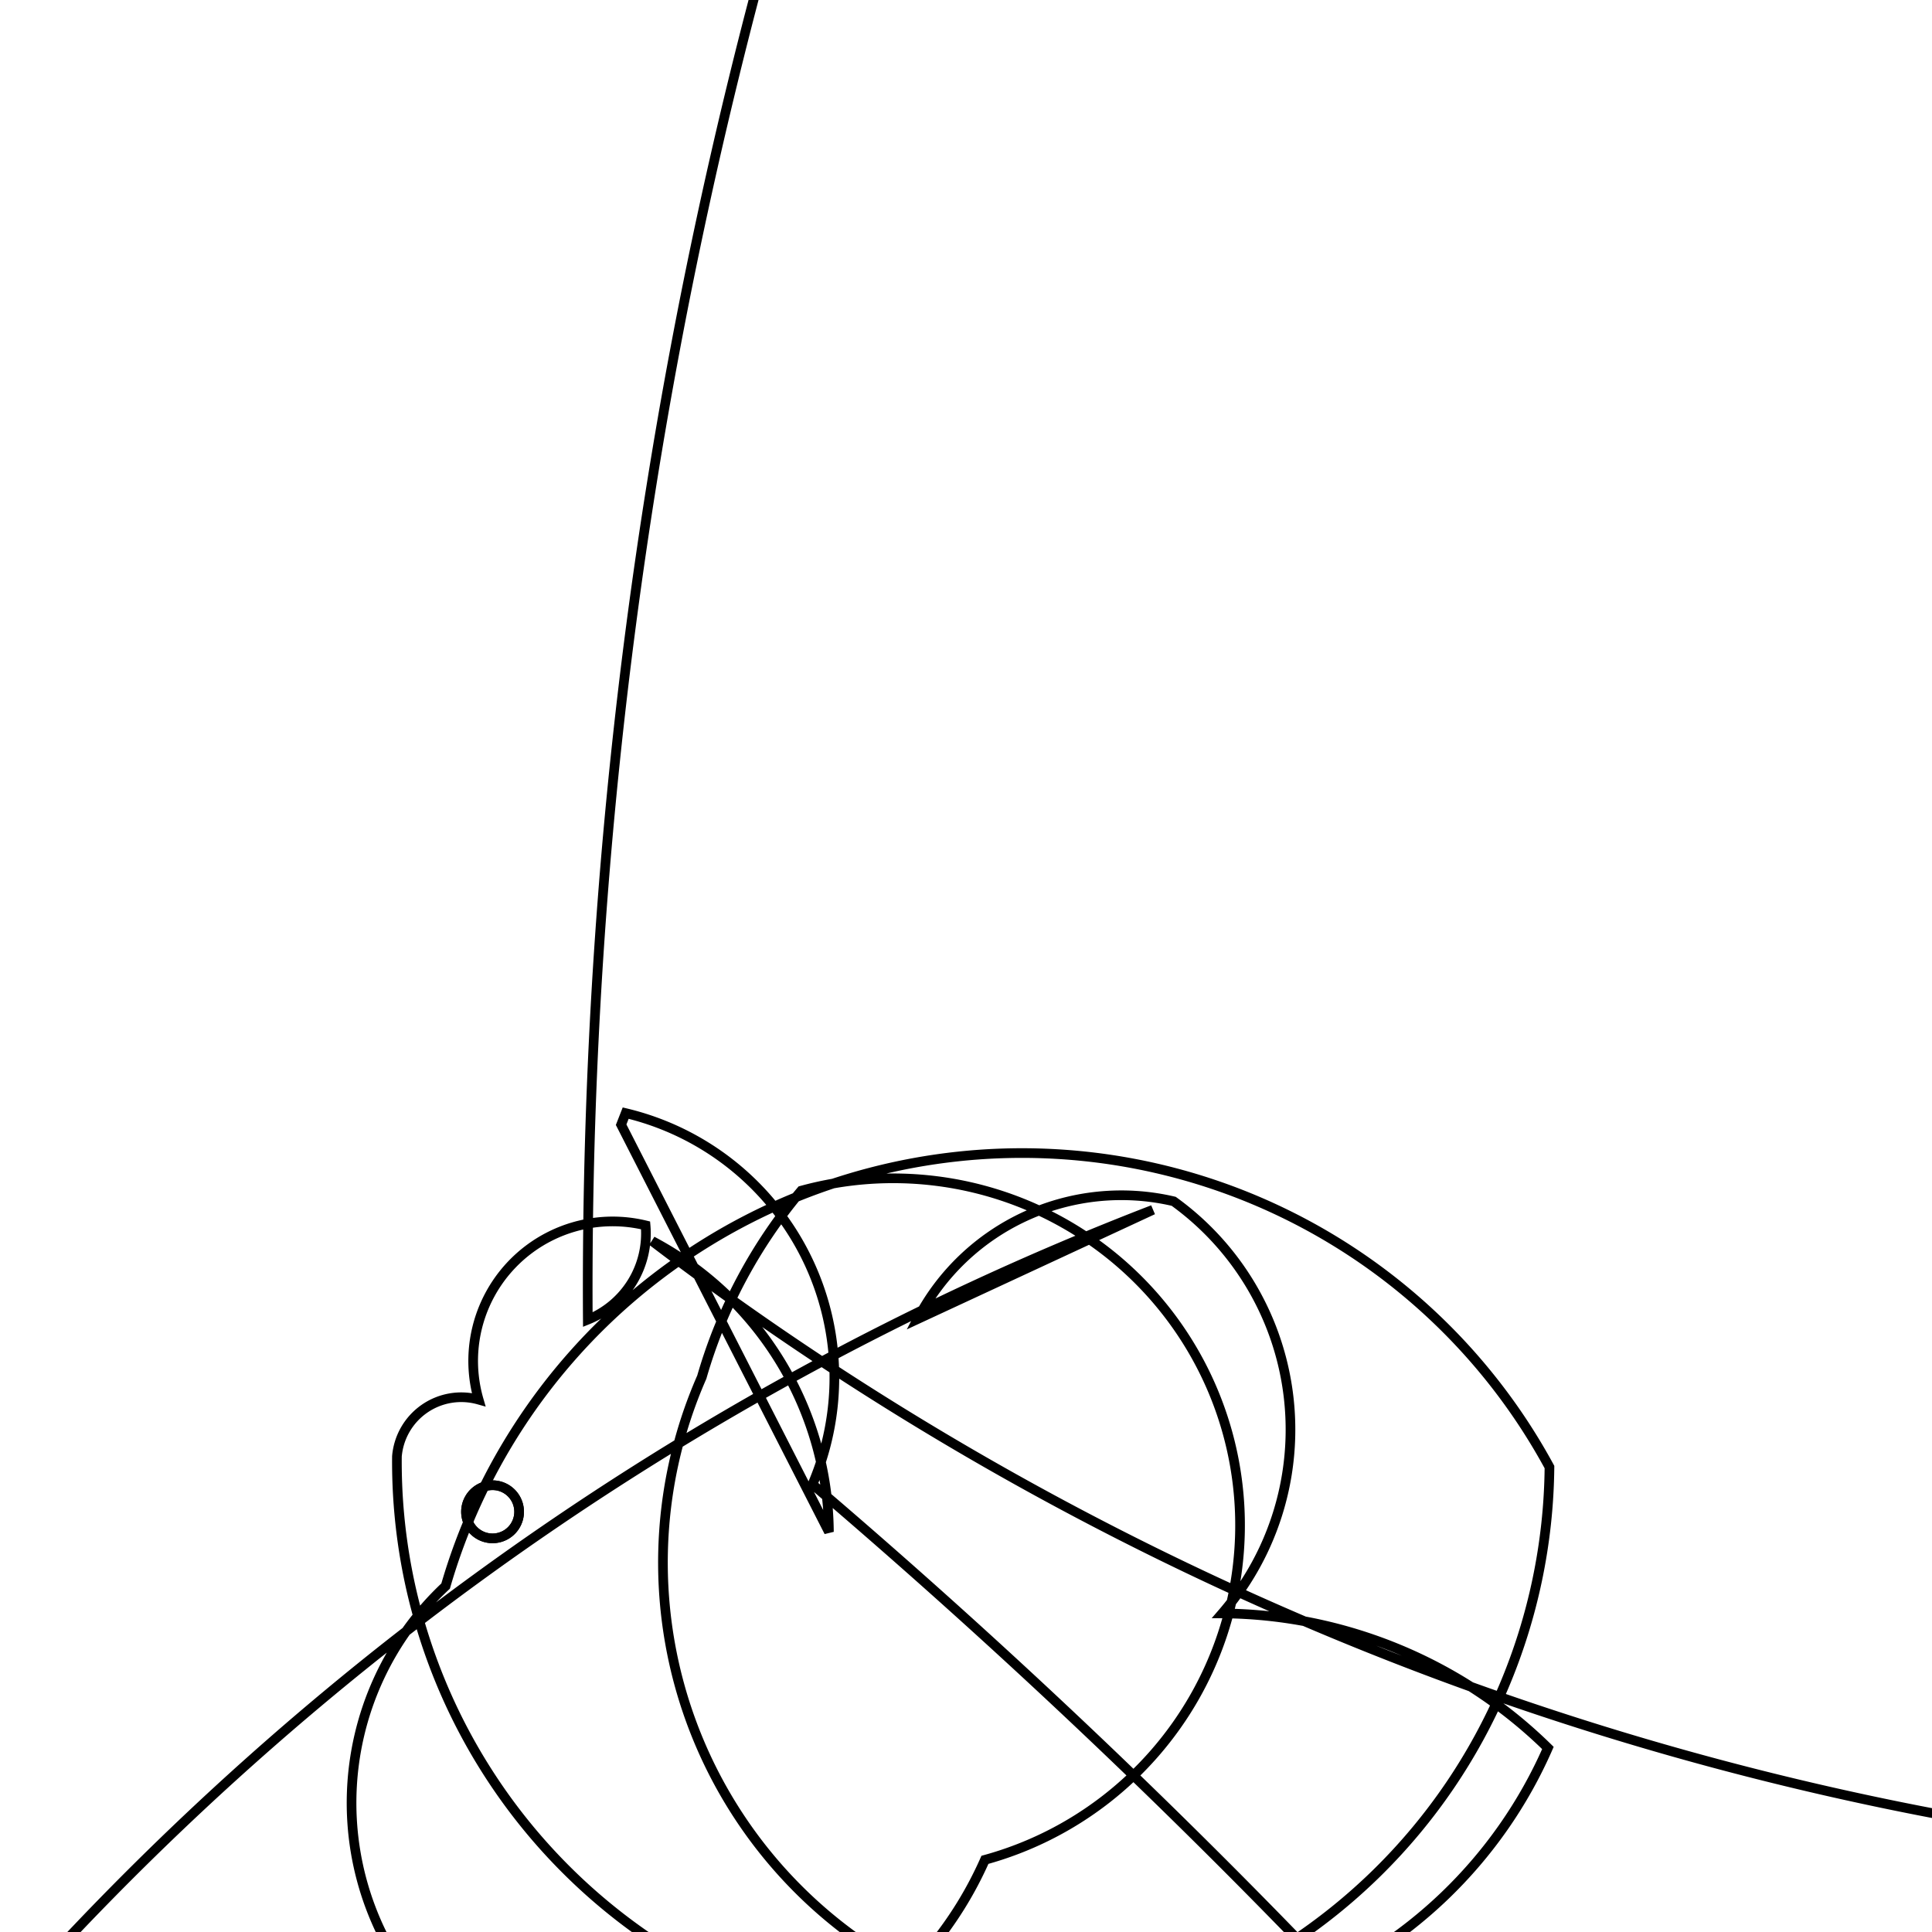 <svg version='1.1' x='0px' y='0px' viewBox='-10 -10 20 20' xmlns='http://www.w3.org/2000/svg'><style>path{stroke:black; stroke-width: 0.1; fill: transparent}</style><path d='M-4.626,5.65,A0.275,0.275,0,0,1,-5.176,5.65,A0.275,0.275,0,0,1,-4.626,5.65,Z'/>
<path d='M-3.57,1.643,L-3.523,1.523,A2.814,2.814,0,0,1,-1.589,5.366,A72.626,72.626,0,0,1,23.918,59.528,A2.108,2.108,0,0,1,1.935,2.524,L-0.501,3.655,A2.376,2.376,0,0,1,2.15,2.436,A2.914,2.914,0,0,1,2.652,6.702,A4.86,4.86,0,0,1,6.024,8.095,A2.502,2.502,0,0,1,-2.735,4.256,A5.256,5.256,0,0,1,-1.705,2.326,A3.056,3.056,0,0,1,0.196,9.253,A3.91,3.91,0,0,1,-1.187,10.908,A0.393,0.393,0,0,1,-5.387,6.419,A6.212,6.212,0,0,1,6.04,5.187,A0.892,0.892,0,0,1,-5.891,5.076,A0.668,0.668,0,0,1,-5.045,4.489,A1.444,1.444,0,0,1,-3.317,2.685,A0.962,0.962,0,0,1,-3.915,3.661,A52.635,52.635,0,0,1,35.162,-47.526,A0.616,0.616,0,0,1,-3.249,2.847,A3.439,3.439,0,0,1,-1.419,5.858,Z'/>
<path d='M-4.626,5.65,A0.275,0.275,0,0,1,-5.176,5.65,A0.275,0.275,0,0,1,-4.626,5.65,Z'/></svg>